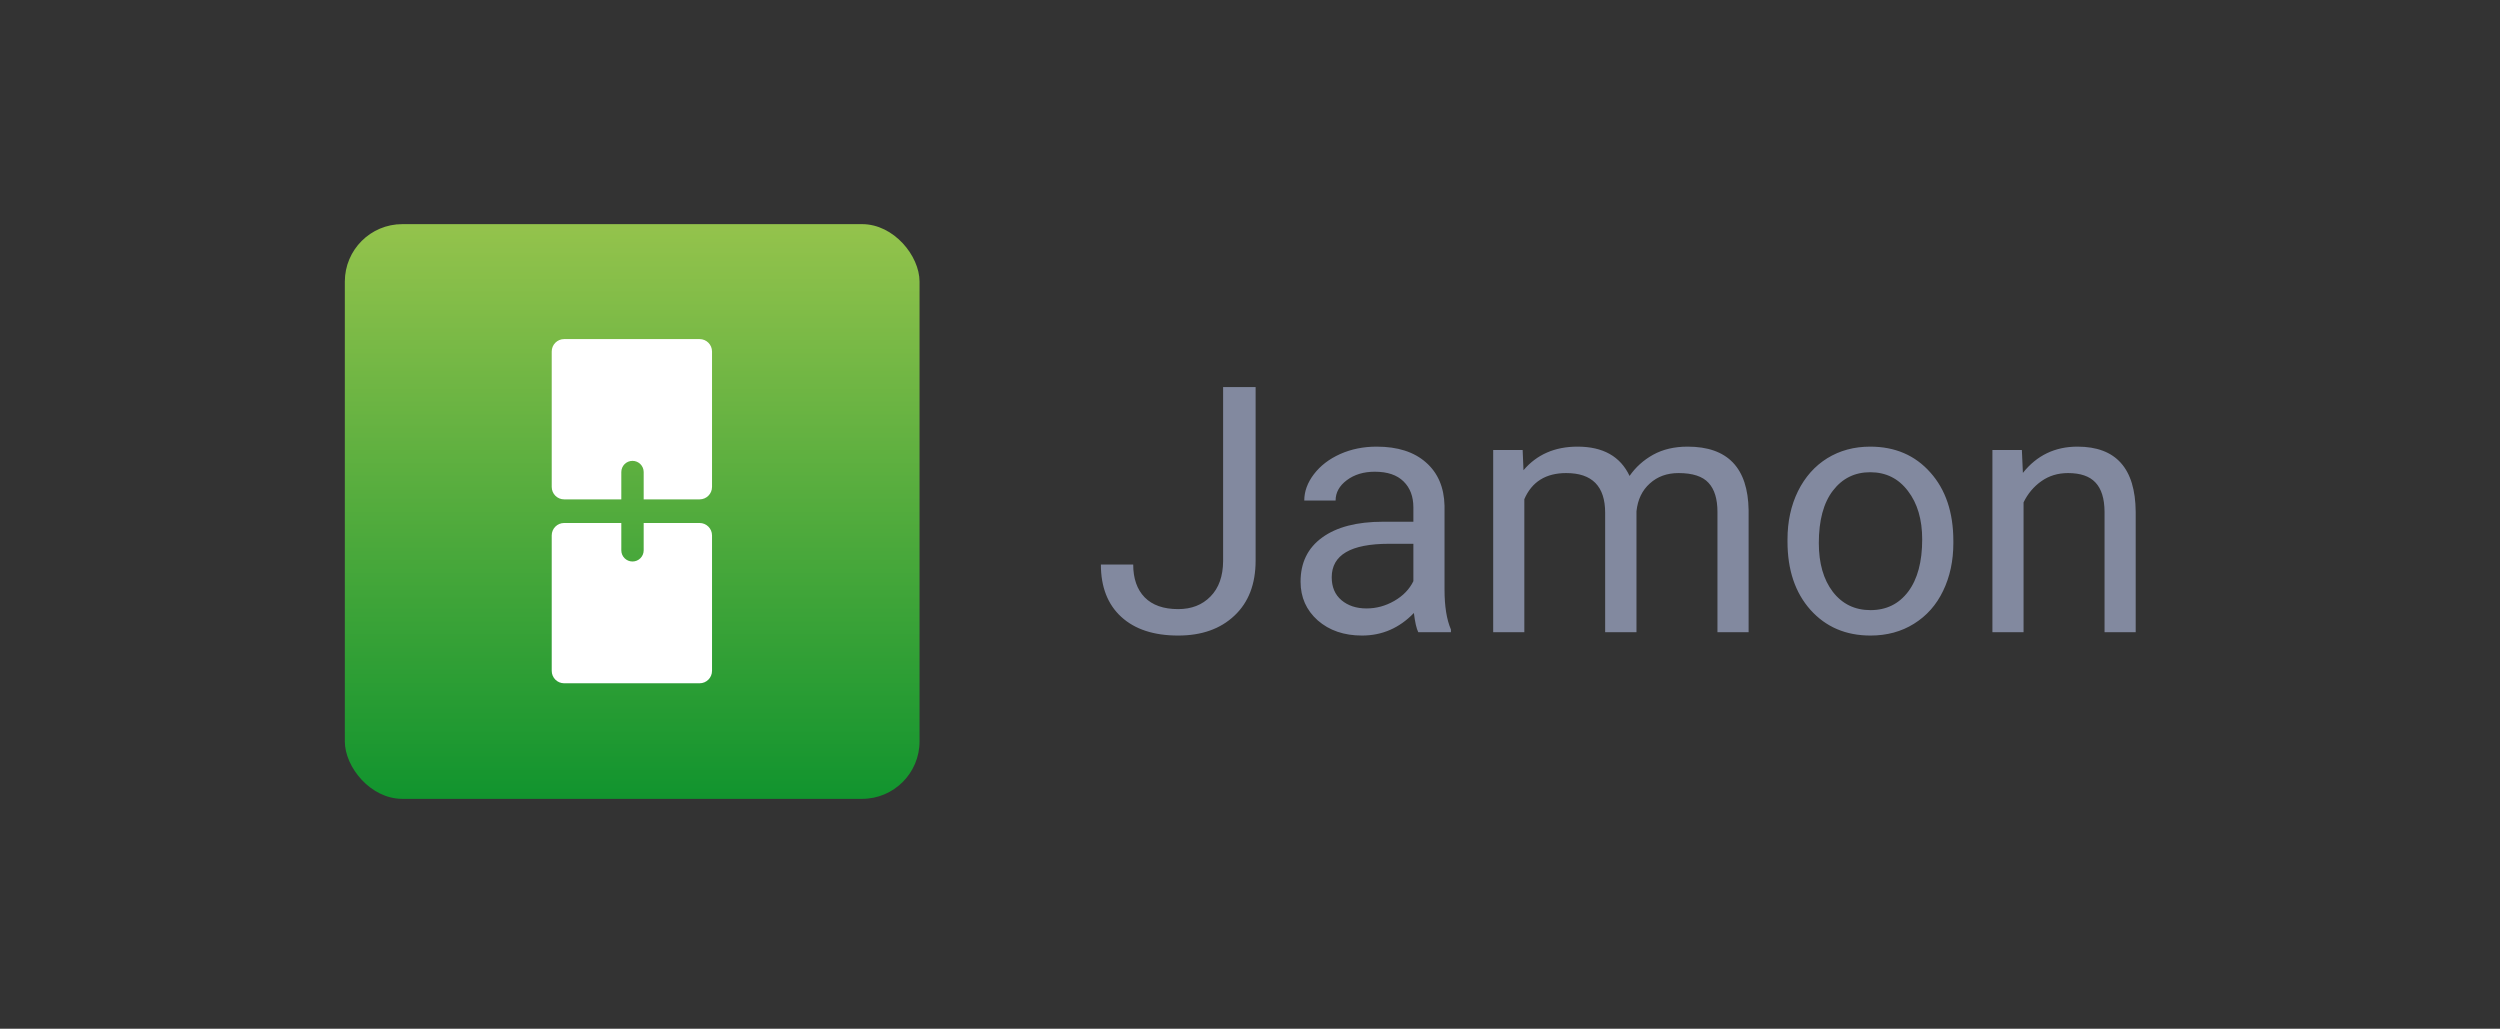 <svg width="435" height="179" viewBox="0 0 435 179" fill="none" xmlns="http://www.w3.org/2000/svg">
<rect x="0" y="0" width="435" height="179" fill="#333333" stroke="none"/>
<rect x="60" y="39" width="100" height="100" rx="10" fill="url(#paint0_linear)"/>
<path fill-rule="evenodd" clip-rule="evenodd" d="M96 61.162C96 59.968 96.968 59 98.162 59H121.73C122.924 59 123.892 59.968 123.892 61.162V84.73C123.892 85.924 122.924 86.892 121.73 86.892H112V82.135C112 81.06 111.129 80.189 110.054 80.189C108.979 80.189 108.108 81.06 108.108 82.135V86.892H98.162C96.968 86.892 96 85.924 96 84.73V61.162ZM108.108 91H98.162C96.968 91 96 91.968 96 93.162V116.729C96 117.923 96.968 118.891 98.162 118.891H121.73C122.924 118.891 123.892 117.923 123.892 116.729V93.162C123.892 91.968 122.924 91 121.73 91H112V95.757C112 96.831 111.129 97.702 110.054 97.702C108.979 97.702 108.108 96.831 108.108 95.757V91Z" fill="white"/>
<path d="M212.822 67.344H218.477V97.549C218.477 101.631 217.246 104.824 214.785 107.129C212.344 109.434 209.082 110.586 205 110.586C200.762 110.586 197.461 109.502 195.098 107.334C192.734 105.166 191.553 102.129 191.553 98.223H197.178C197.178 100.664 197.842 102.568 199.17 103.936C200.518 105.303 202.461 105.986 205 105.986C207.324 105.986 209.199 105.254 210.625 103.789C212.07 102.324 212.803 100.273 212.822 97.637V67.344ZM246.777 110C246.465 109.375 246.211 108.262 246.016 106.66C243.496 109.277 240.488 110.586 236.992 110.586C233.867 110.586 231.299 109.707 229.287 107.949C227.295 106.172 226.299 103.926 226.299 101.211C226.299 97.91 227.549 95.352 230.049 93.535C232.568 91.699 236.104 90.781 240.654 90.781H245.928V88.291C245.928 86.397 245.361 84.893 244.229 83.779C243.096 82.647 241.426 82.08 239.219 82.08C237.285 82.08 235.664 82.568 234.355 83.545C233.047 84.522 232.393 85.703 232.393 87.09H226.943C226.943 85.508 227.5 83.984 228.613 82.519C229.746 81.035 231.27 79.863 233.184 79.004C235.117 78.144 237.236 77.715 239.541 77.715C243.193 77.715 246.055 78.633 248.125 80.469C250.195 82.285 251.27 84.795 251.348 87.998V102.588C251.348 105.498 251.719 107.812 252.461 109.531V110H246.777ZM237.783 105.869C239.482 105.869 241.094 105.43 242.617 104.551C244.141 103.672 245.244 102.529 245.928 101.123V94.619H241.68C235.039 94.619 231.719 96.562 231.719 100.449C231.719 102.148 232.285 103.477 233.418 104.434C234.551 105.391 236.006 105.869 237.783 105.869ZM264.941 78.301L265.088 81.816C267.412 79.082 270.547 77.715 274.492 77.715C278.926 77.715 281.943 79.414 283.545 82.812C284.6 81.289 285.967 80.059 287.646 79.121C289.346 78.184 291.348 77.715 293.652 77.715C300.605 77.715 304.141 81.397 304.258 88.76V110H298.838V89.082C298.838 86.816 298.32 85.127 297.285 84.014C296.25 82.881 294.512 82.314 292.07 82.314C290.059 82.314 288.389 82.92 287.061 84.131C285.732 85.322 284.961 86.934 284.746 88.965V110H279.297V89.228C279.297 84.619 277.041 82.314 272.529 82.314C268.975 82.314 266.543 83.828 265.234 86.856V110H259.814V78.301H264.941ZM311.025 93.857C311.025 90.752 311.631 87.959 312.842 85.478C314.072 82.998 315.771 81.084 317.939 79.736C320.127 78.389 322.617 77.715 325.41 77.715C329.727 77.715 333.213 79.209 335.869 82.197C338.545 85.186 339.883 89.16 339.883 94.121V94.502C339.883 97.588 339.287 100.361 338.096 102.822C336.924 105.264 335.234 107.168 333.027 108.535C330.84 109.902 328.32 110.586 325.469 110.586C321.172 110.586 317.686 109.092 315.01 106.104C312.354 103.115 311.025 99.16 311.025 94.238V93.857ZM316.475 94.502C316.475 98.018 317.285 100.84 318.906 102.969C320.547 105.098 322.734 106.162 325.469 106.162C328.223 106.162 330.41 105.088 332.031 102.939C333.652 100.771 334.463 97.744 334.463 93.857C334.463 90.381 333.633 87.568 331.973 85.42C330.332 83.252 328.145 82.168 325.41 82.168C322.734 82.168 320.576 83.232 318.936 85.361C317.295 87.49 316.475 90.537 316.475 94.502ZM351.807 78.301L351.982 82.285C354.404 79.238 357.568 77.715 361.475 77.715C368.174 77.715 371.553 81.494 371.611 89.053V110H366.191V89.023C366.172 86.738 365.645 85.049 364.609 83.955C363.594 82.861 362.002 82.314 359.834 82.314C358.076 82.314 356.533 82.783 355.205 83.721C353.877 84.658 352.842 85.889 352.1 87.412V110H346.68V78.301H351.807Z" fill="#82899F"/>
<defs>
<linearGradient id="paint0_linear" x1="110" y1="39" x2="110" y2="139" gradientUnits="userSpaceOnUse">
<stop stop-color="#94C34C"/>
<stop offset="1" stop-color="#11942E"/>
</linearGradient>
</defs>
</svg>
